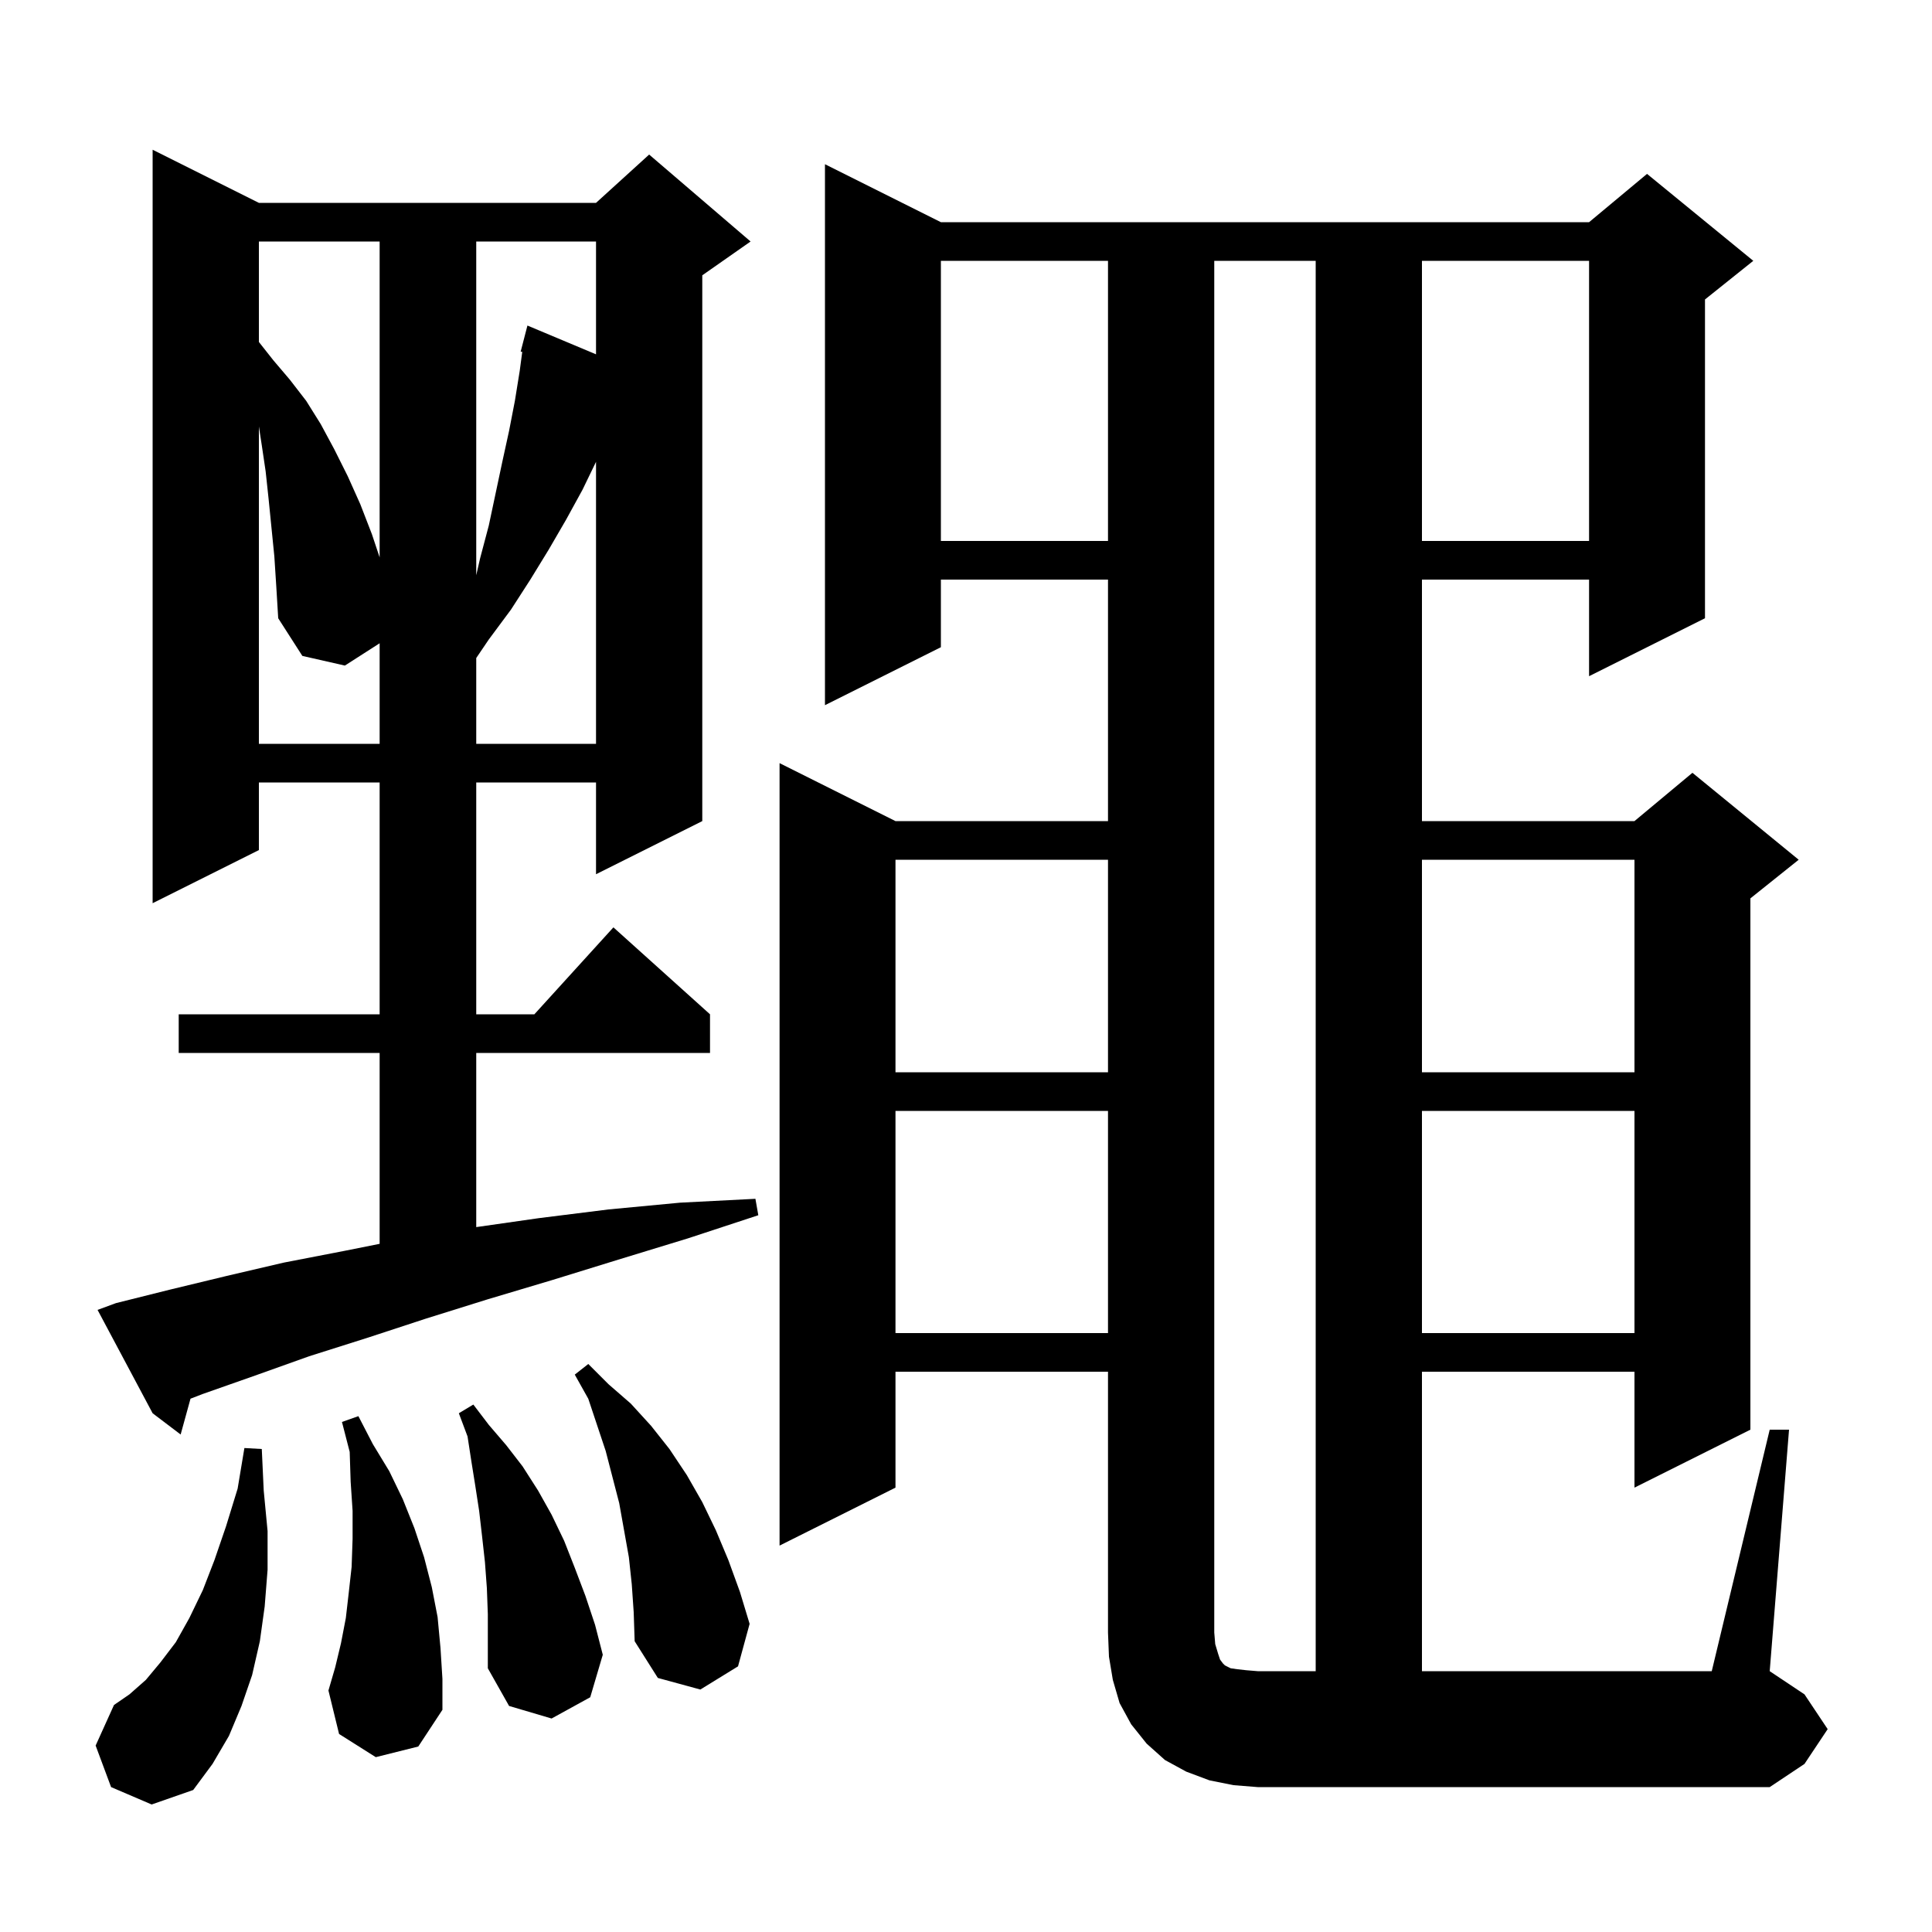 <svg xmlns="http://www.w3.org/2000/svg" xmlns:xlink="http://www.w3.org/1999/xlink" version="1.1" baseProfile="full" viewBox="0 0 200 200" width="200" height="200">
<g fill="black">
<path d="M 11.5 185.0 L 9.9 180.7 L 11.8 176.5 L 13.4 175.4 L 15.1 173.9 L 16.6 172.1 L 18.2 170.0 L 19.6 167.5 L 21.0 164.6 L 22.2 161.5 L 23.4 158.0 L 24.6 154.1 L 25.3 149.9 L 27.1 150.0 L 27.3 154.3 L 27.7 158.5 L 27.7 162.5 L 27.4 166.3 L 26.9 169.9 L 26.1 173.4 L 25.0 176.6 L 23.7 179.7 L 22.0 182.6 L 20.0 185.3 L 15.7 186.8 Z M 136.2 27.0 L 125.7 27.0 L 125.7 169.0 L 125.8 170.2 L 126.1 171.2 L 126.3 171.8 L 126.6 172.2 L 126.8 172.4 L 127.4 172.7 L 128.1 172.8 L 129.0 172.9 L 130.2 173.0 L 136.2 173.0 Z M 50.4 164.4 L 50.2 161.7 L 49.9 159.0 L 49.6 156.4 L 49.2 153.8 L 48.8 151.3 L 48.4 148.7 L 47.5 146.3 L 49.0 145.4 L 50.6 147.5 L 52.4 149.6 L 54.1 151.8 L 55.7 154.3 L 57.1 156.8 L 58.4 159.5 L 59.5 162.3 L 60.6 165.2 L 61.6 168.2 L 62.4 171.3 L 61.1 175.7 L 57.1 177.9 L 52.7 176.6 L 50.5 172.7 L 50.5 167.1 Z M 38.9 181.9 L 35.1 179.5 L 34.0 175.0 L 34.7 172.6 L 35.3 170.1 L 35.8 167.5 L 36.1 164.9 L 36.4 162.2 L 36.5 159.3 L 36.5 156.4 L 36.3 153.4 L 36.2 150.3 L 35.4 147.2 L 37.1 146.6 L 38.6 149.5 L 40.3 152.3 L 41.7 155.2 L 42.9 158.2 L 43.9 161.2 L 44.7 164.3 L 45.3 167.4 L 45.6 170.6 L 45.8 173.8 L 45.8 177.0 L 43.3 180.8 Z M 65.4 164.0 L 65.1 161.2 L 64.1 155.6 L 62.7 150.2 L 60.9 144.8 L 59.5 142.3 L 60.9 141.2 L 63.0 143.3 L 65.3 145.3 L 67.4 147.6 L 69.3 150.0 L 71.1 152.7 L 72.7 155.5 L 74.1 158.4 L 75.4 161.5 L 76.6 164.8 L 77.6 168.1 L 76.4 172.5 L 72.5 174.9 L 68.1 173.7 L 65.7 169.9 L 65.6 166.9 Z M 12.0 134.9 L 17.6 133.5 L 23.4 132.1 L 29.4 130.7 L 35.6 129.5 L 39.3 128.76 L 39.3 109.0 L 18.5 109.0 L 18.5 105.0 L 39.3 105.0 L 39.3 81.0 L 26.8 81.0 L 26.8 88.0 L 15.8 93.5 L 15.8 15.5 L 26.8 21.0 L 61.7 21.0 L 67.2 16.0 L 77.7 25.0 L 72.7 28.5 L 72.7 85.0 L 61.7 90.5 L 61.7 81.0 L 49.3 81.0 L 49.3 105.0 L 55.318 105.0 L 63.5 96.0 L 73.5 105.0 L 73.5 109.0 L 49.3 109.0 L 49.3 127.029 L 55.8 126.1 L 63.0 125.2 L 70.4 124.5 L 78.2 124.1 L 78.5 125.8 L 71.2 128.2 L 64.0 130.4 L 57.2 132.5 L 50.5 134.5 L 44.1 136.5 L 38.0 138.5 L 32.0 140.4 L 26.4 142.4 L 21.0 144.3 L 19.721 144.792 L 18.7 148.5 L 15.8 146.3 L 10.1 135.6 Z M 147.2 115.0 L 147.2 138.0 L 169.2 138.0 L 169.2 115.0 Z M 92.7 115.0 L 92.7 138.0 L 114.7 138.0 L 114.7 115.0 Z M 147.2 89.0 L 147.2 111.0 L 169.2 111.0 L 169.2 89.0 Z M 92.7 89.0 L 92.7 111.0 L 114.7 111.0 L 114.7 89.0 Z M 28.4 57.6 L 27.8 51.6 L 27.5 48.8 L 27.1 46.1 L 26.8 44.15 L 26.8 77.0 L 39.3 77.0 L 39.3 66.592 L 35.7 68.9 L 31.3 67.9 L 28.8 64.0 L 28.6 60.7 Z M 60.3 50.7 L 58.6 53.8 L 56.8 56.9 L 54.9 60.0 L 52.9 63.1 L 50.6 66.2 L 49.3 68.119 L 49.3 77.0 L 61.7 77.0 L 61.7 47.807 Z M 49.3 25.0 L 49.3 59.55 L 49.7 57.8 L 50.6 54.4 L 52.0 47.8 L 52.7 44.6 L 53.3 41.5 L 53.8 38.4 L 54.063 36.427 L 53.9 36.4 L 54.6 33.7 L 61.7 36.679 L 61.7 25.0 Z M 26.8 25.0 L 26.8 35.4 L 28.3 37.3 L 30.0 39.3 L 31.7 41.5 L 33.2 43.9 L 34.6 46.5 L 36.0 49.3 L 37.3 52.2 L 38.5 55.3 L 39.3 57.7 L 39.3 25.0 Z M 147.2 27.0 L 147.2 56.0 L 164.5 56.0 L 164.5 27.0 Z M 97.4 27.0 L 97.4 56.0 L 114.7 56.0 L 114.7 27.0 Z M 183.2 148.0 L 185.2 148.0 L 183.2 173.0 L 186.8 175.4 L 189.2 179.0 L 186.8 182.6 L 183.2 185.0 L 130.2 185.0 L 127.7 184.8 L 125.2 184.3 L 122.8 183.4 L 120.6 182.2 L 118.7 180.5 L 117.1 178.5 L 115.9 176.3 L 115.2 173.9 L 114.8 171.5 L 114.7 169.0 L 114.7 142.0 L 92.7 142.0 L 92.7 154.0 L 80.7 160.0 L 80.7 79.0 L 92.7 85.0 L 114.7 85.0 L 114.7 60.0 L 97.4 60.0 L 97.4 67.0 L 85.4 73.0 L 85.4 17.0 L 97.4 23.0 L 164.5 23.0 L 170.5 18.0 L 181.5 27.0 L 176.5 31.0 L 176.5 64.0 L 164.5 70.0 L 164.5 60.0 L 147.2 60.0 L 147.2 85.0 L 169.2 85.0 L 175.2 80.0 L 186.2 89.0 L 181.2 93.0 L 181.2 148.0 L 169.2 154.0 L 169.2 142.0 L 147.2 142.0 L 147.2 173.0 L 177.2 173.0 Z " />
</g>
</svg>
